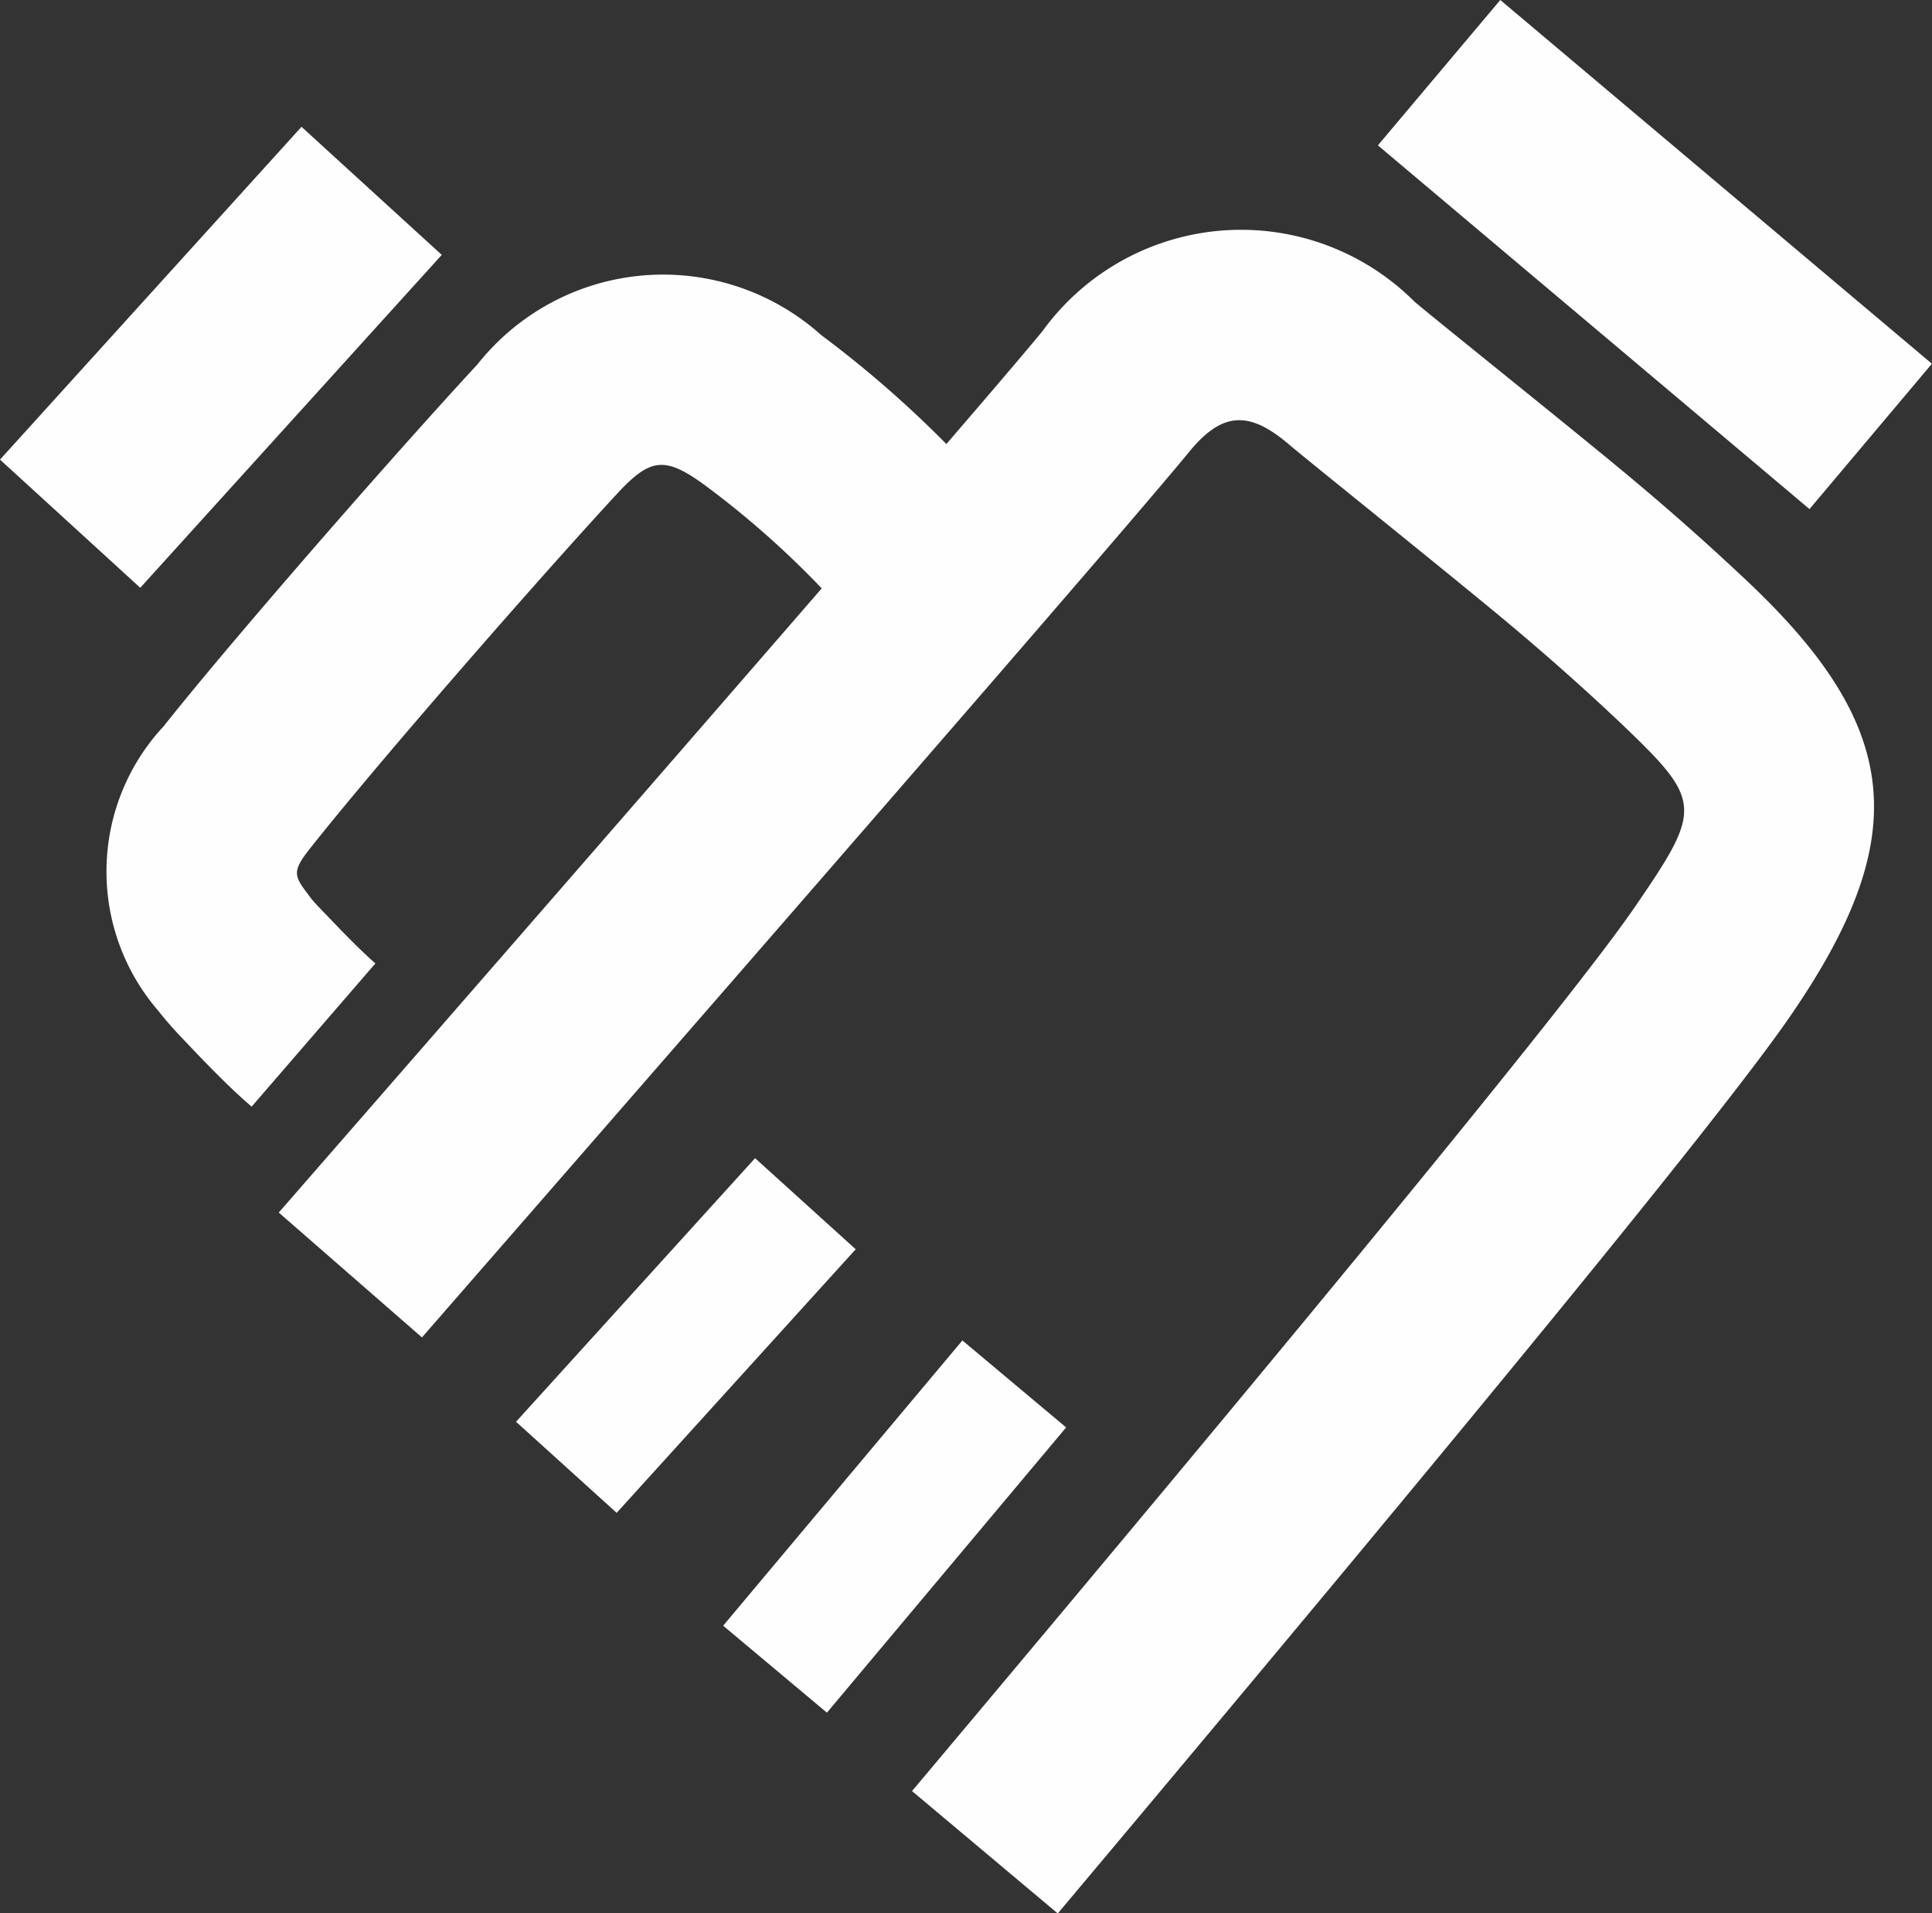 <svg xmlns="http://www.w3.org/2000/svg" width="19.794" height="19.6" viewBox="0 0 19.794 19.6">
  <rect x="0" y="0" width="19.794" height="19.6" fill="#333333" stroke="none"/>
  <g id="组_298" data-name="组 298" transform="translate(-411.658 -4375.8)">
    <g id="合作" transform="translate(411.371 4351)">
      <path id="路径_23" data-name="路径 23" d="M272.264,629.62l-2.449,2.7,1.031.933,2.449-2.7Zm2.124,1.867-2.451,2.922L273,635.3l2.451-2.922Z" transform="translate(-264.241 -592.956)" fill="#fefefe"/>
      <path id="路径_24" data-name="路径 24" d="M153.881,44.4c4.364-5.194,6.848-8.234,7.51-9.2,1.236-1.8,1.15-2.924-.408-4.41q-.577-.547-1.187-1.058c-.508-.429-2.059-1.668-2.262-1.843a2.513,2.513,0,0,0-3.812.305c-.506.617-3.125,3.639-7.823,9.027l1.467,1.279c4.726-5.42,7.336-8.431,7.861-9.072.343-.418.621-.422,1.034-.065.238.2,1.8,1.453,2.278,1.857q.564.473,1.1.979c.849.81.854.872.148,1.9-.609.886-3.095,3.927-7.4,9.048l1.491,1.252Zm3.279-18.111,4.422,3.726,1.254-1.489L158.414,24.8Z" transform="translate(-142.756)" fill="#fefefe"/>
      <path id="路径_25" data-name="路径 25" d="M4.133,99.59c-.109-.095-.264-.247-.46-.453L3.541,99q-.055-.058-.1-.121c-.154-.2-.158-.242.049-.5.68-.857,2.3-2.714,3.119-3.6.346-.373.493-.391.929-.066a9.354,9.354,0,0,1,1.481,1.38l1.471-1.275A11.3,11.3,0,0,0,8.7,93.153a2.427,2.427,0,0,0-3.521.3c-.847.915-2.5,2.806-3.215,3.707a2.183,2.183,0,0,0-.053,2.918c.065.082.131.159.206.239l.148.156c.236.248.433.441.6.584L4.133,99.59Zm-.757-8.57L.287,94.429l1.437,1.313,3.089-3.41Z" transform="translate(0 -64.921)" fill="#fefefe"/>
    </g>
  </g>
</svg>
